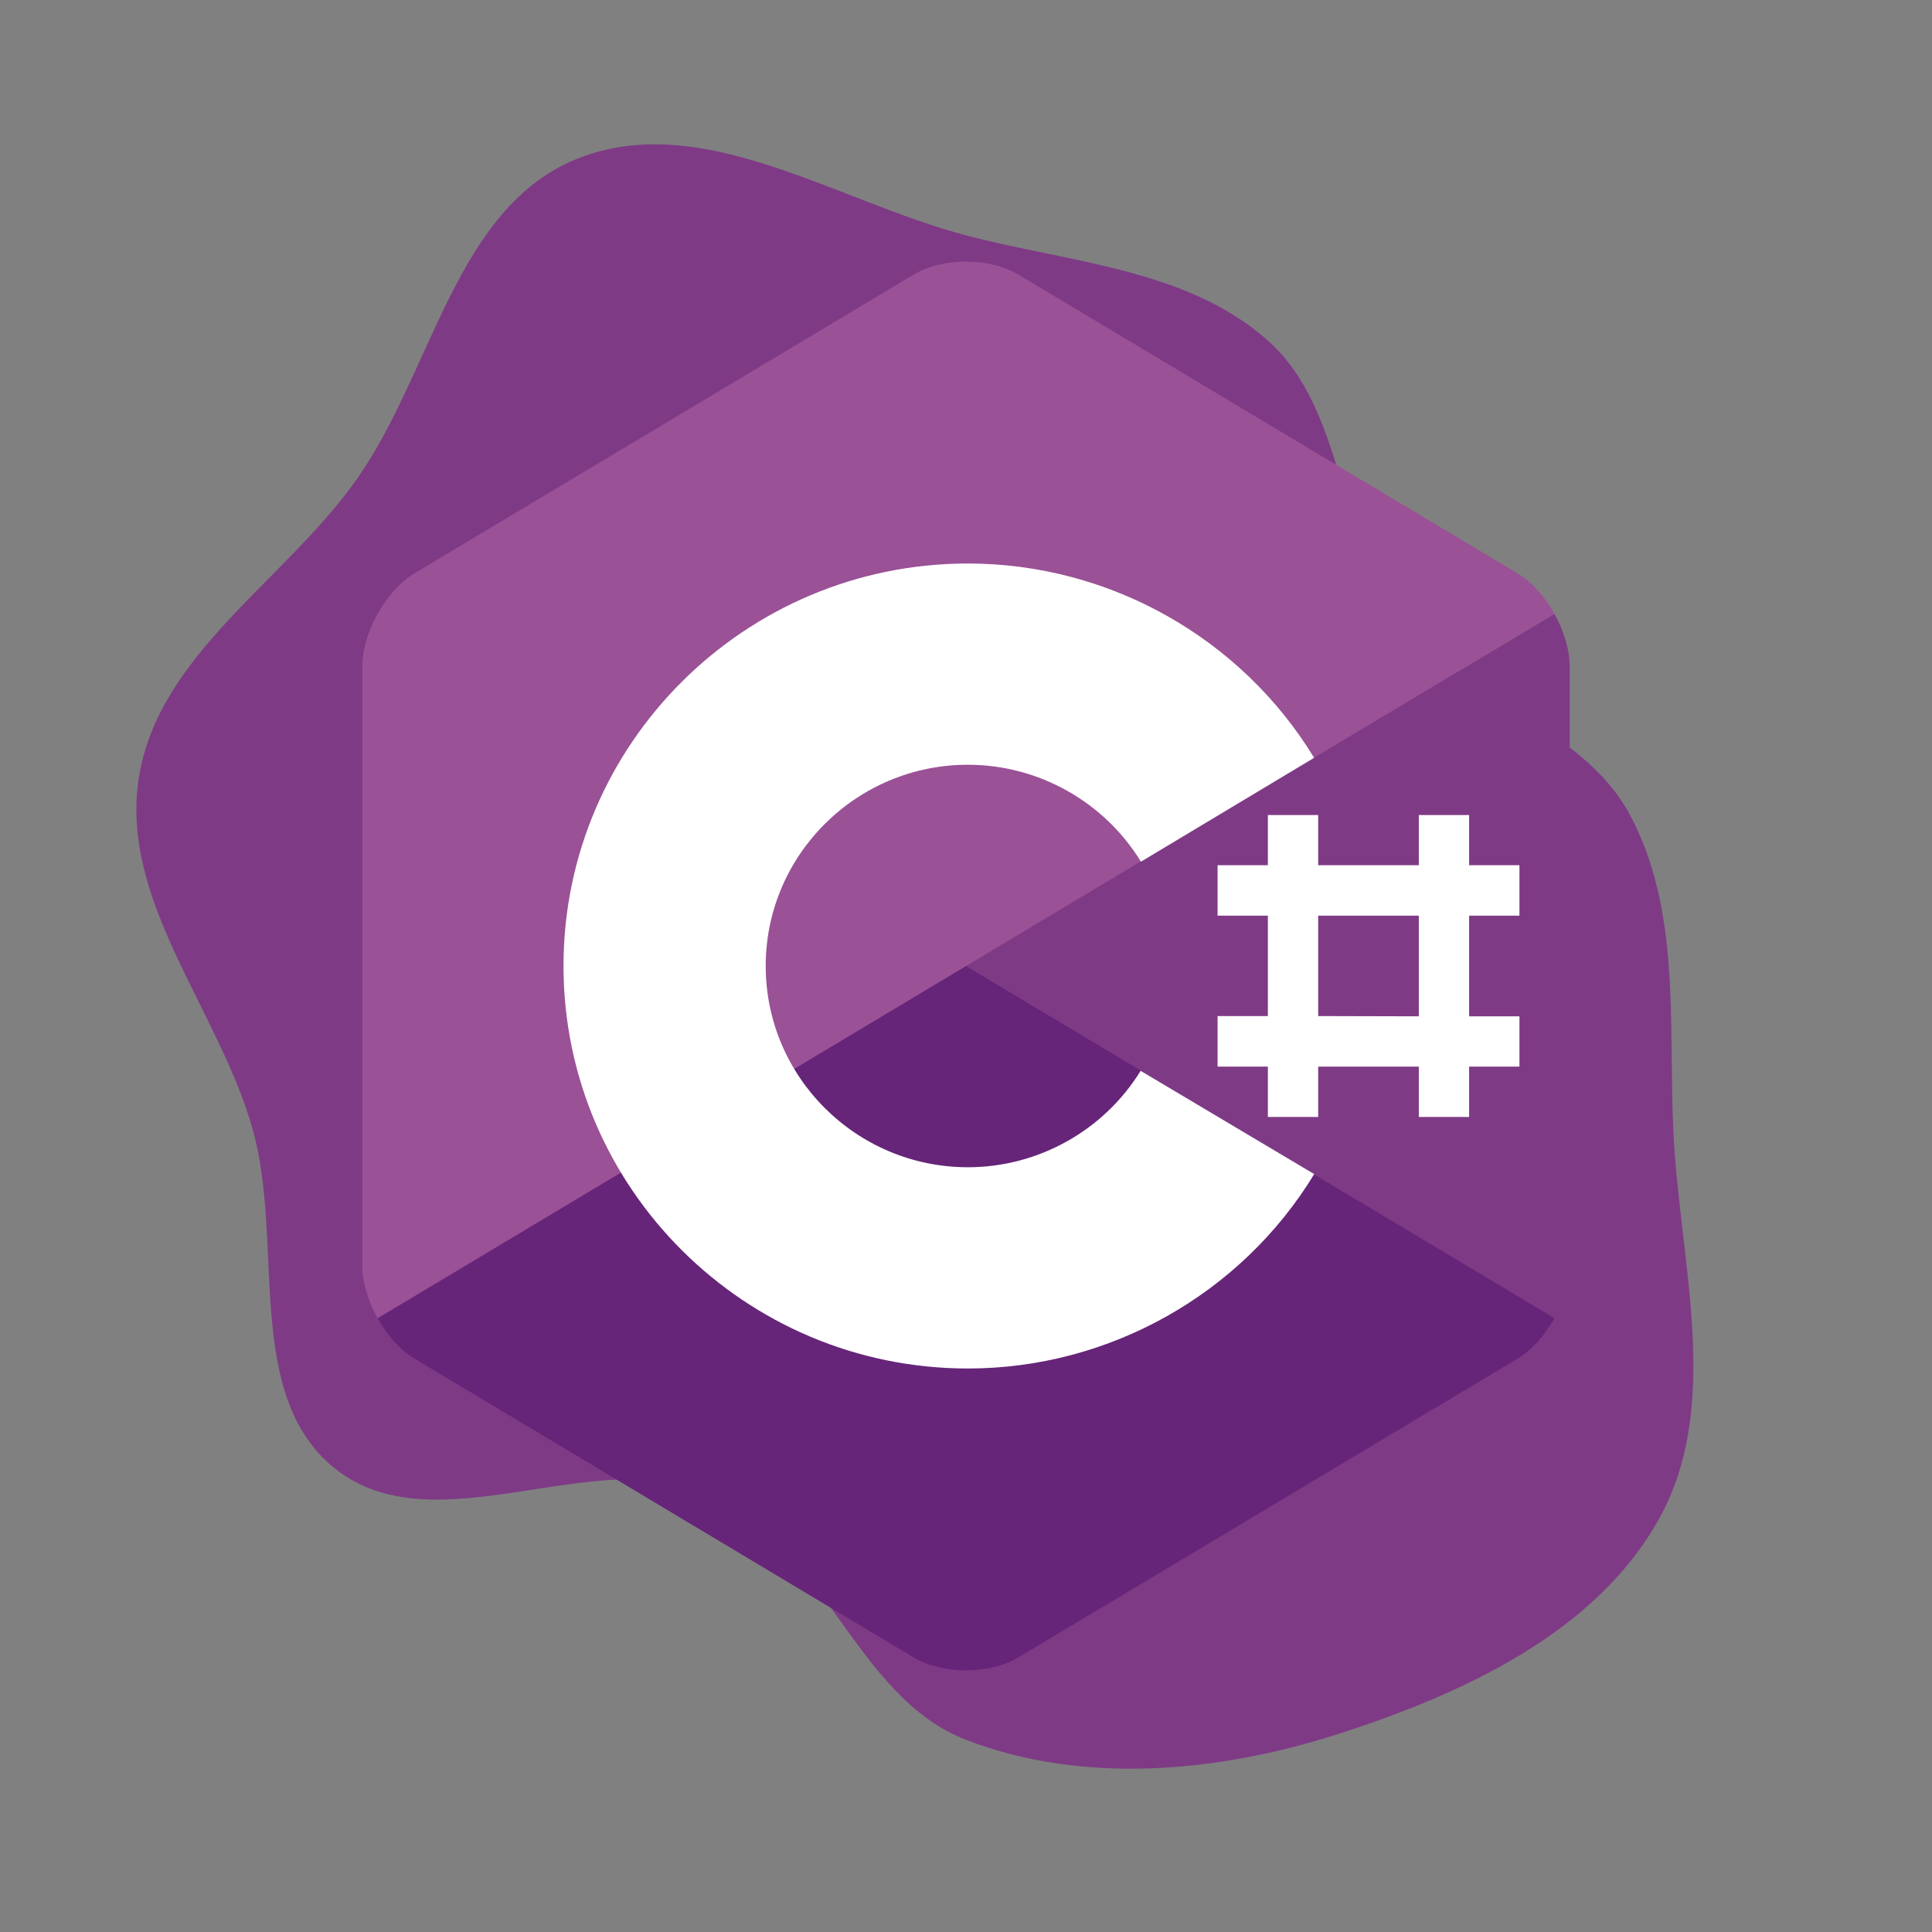 <!DOCTYPE svg PUBLIC "-//W3C//DTD SVG 1.1//EN" "http://www.w3.org/Graphics/SVG/1.1/DTD/svg11.dtd">
<!-- Uploaded to: SVG Repo, www.svgrepo.com, Transformed by: SVG Repo Mixer Tools -->
<svg width="800px" height="800px" viewBox="-3.2 -3.2 38.40 38.40" fill="none" xmlns="http://www.w3.org/2000/svg">
<rect x="-3.2" y="-3.2" width="38.40" height="38.40" fill="#808080" stroke="none"/>
<g id="SVGRepo_bgCarrier" stroke-width="0">
<path transform="translate(-3.2, -3.2), scale(1.2)" d="M16,28.817C17.931,29.563,20.159,29.36,22.131,28.731C24.2,28.07,26.426,27.054,27.48,25.155C28.543,23.241,27.804,20.861,27.713,18.673C27.64,16.909,27.831,15.046,26.994,13.491C26.197,12.008,24.214,11.602,23.192,10.265C22.141,8.889,22.288,6.781,20.992,5.634C19.656,4.452,17.725,4.352,16,3.898C13.857,3.335,11.617,1.805,9.561,2.629C7.539,3.44,7.162,6.169,5.902,7.947C4.711,9.628,2.627,10.839,2.301,12.873C1.975,14.913,3.618,16.71,4.183,18.697C4.717,20.58,4.022,23.113,5.555,24.329C7.208,25.641,9.854,23.903,11.793,24.736C13.611,25.517,14.154,28.104,16,28.817" fill="#7F3A86" strokewidth="0"/>
</g>
<g id="SVGRepo_tracerCarrier" stroke-linecap="round" stroke-linejoin="round"/>
<g id="SVGRepo_iconCarrier"> <path d="M27.695 23C27.883 22.662 28 22.281 28 21.939V10.061C28 9.719 27.883 9.338 27.695 9L16 16L27.695 23Z" fill="#7F3A86"/> <path d="M17.04 29.743L26.961 23.805C27.247 23.634 27.507 23.338 27.695 23L16 16L4.306 23C4.494 23.338 4.754 23.634 5.04 23.805L14.961 29.743C15.533 30.085 16.468 30.085 17.04 29.743Z" fill="#662579"/> <path d="M27.695 9C27.506 8.662 27.247 8.366 26.961 8.195L17.039 2.257C16.468 1.914 15.532 1.914 14.961 2.257L5.039 8.195C4.468 8.537 4 9.377 4 10.061V21.939C4 22.281 4.117 22.662 4.305 23L16 16L27.695 9Z" fill="#9A5196"/> <path d="M16.038 24C11.606 24 8 20.411 8 16C8 11.589 11.606 8 16.038 8C18.846 8 21.467 9.476 22.919 11.862L19.477 13.927C18.749 12.736 17.44 12 16.038 12C13.822 12 12.019 13.794 12.019 16C12.019 18.206 13.822 20 16.038 20C17.436 20 18.742 19.268 19.471 18.083L22.921 20.136C21.469 22.523 18.847 24 16.038 24Z" fill="white"/> <path fill-rule="evenodd" clip-rule="evenodd" d="M25 13V13.997H23V13H22V13.997H21V15H22V16.995H21V18H22V19H23L23 18H25V19H26V18H27V17H26V15H27V13.997H26V13H25ZM25 17V15H23V16.995L25 17Z" fill="white"/> </g>
</svg>